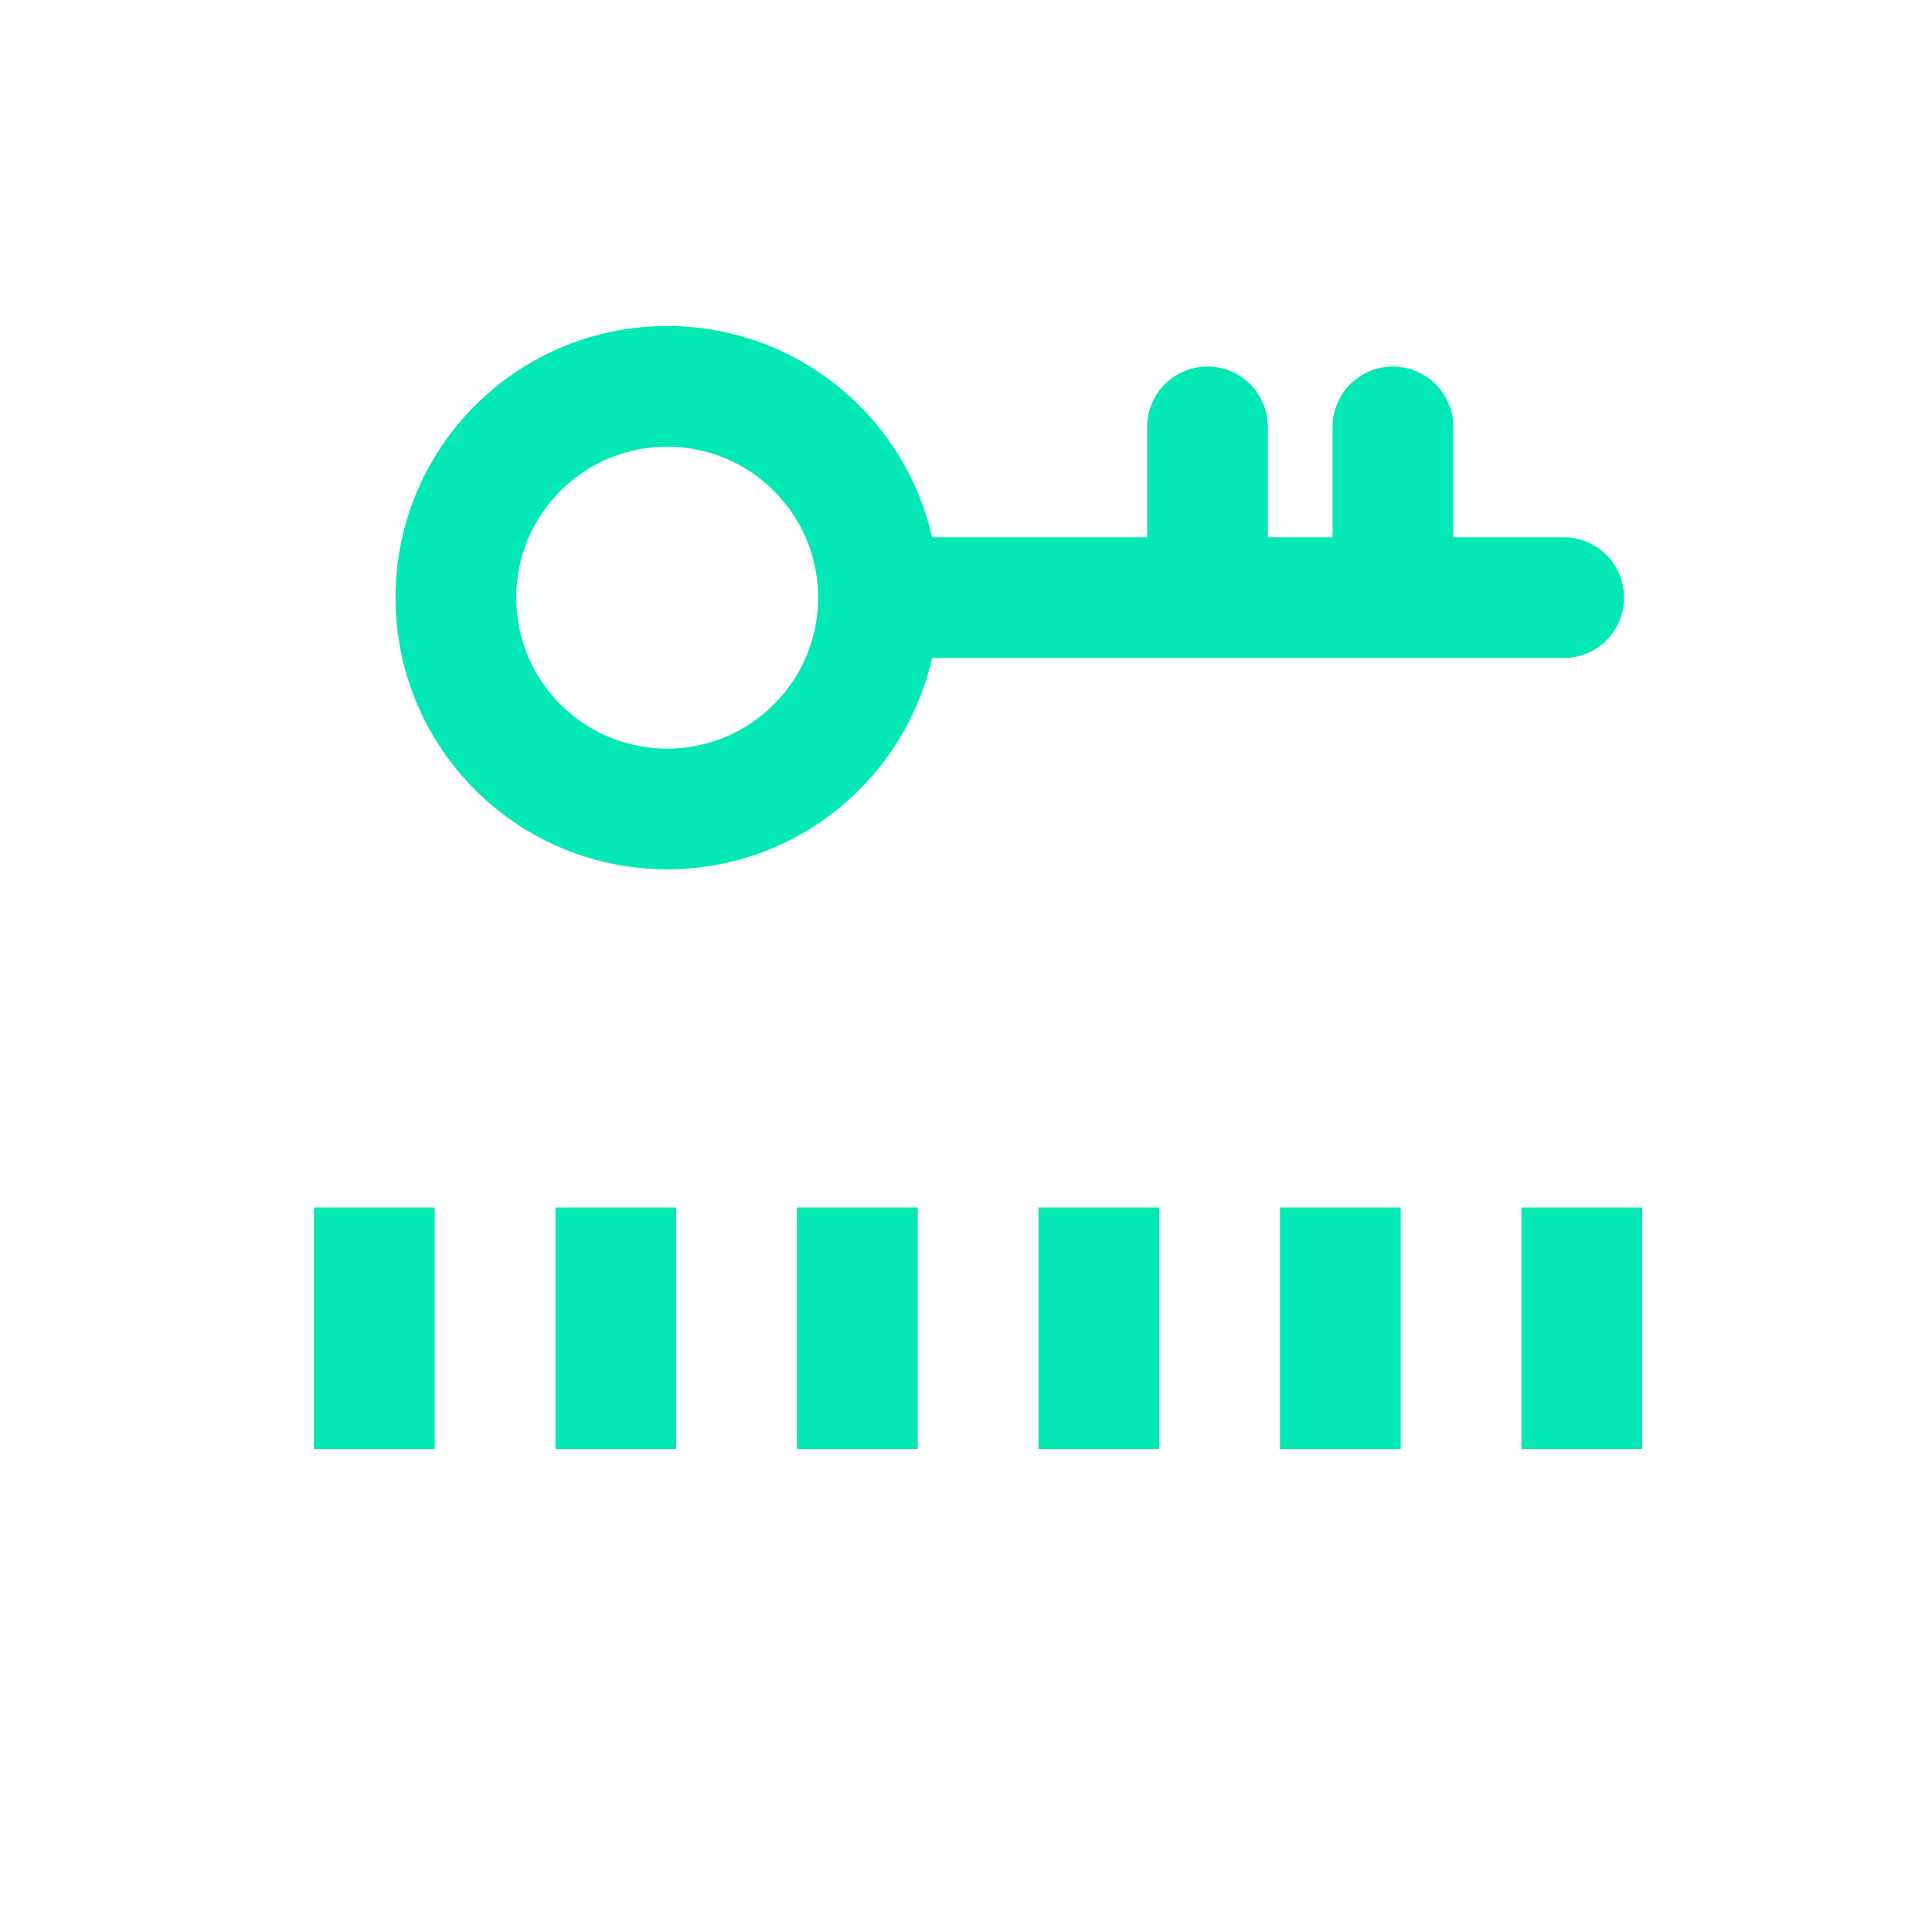 <svg width="32" height="32" viewBox="0 0 32 32" fill="none" xmlns="http://www.w3.org/2000/svg">
<path d="M25.899 9.899L20 9.899M14.586 9.899L20 9.899M23.071 9.899L23.071 7.071M20 9.899L20 7.071M13.525 7.424C14.892 8.791 14.892 11.007 13.525 12.374C12.158 13.741 9.942 13.741 8.575 12.374C7.209 11.007 7.209 8.791 8.575 7.424C9.942 6.058 12.158 6.058 13.525 7.424Z" stroke="#03E8B4" stroke-width="2" stroke-linecap="round"/>
<line x1="26.2" y1="20" x2="26.2" y2="24" stroke="#03E8B4" stroke-width="2"/>
<line x1="22.2" y1="20" x2="22.2" y2="24" stroke="#03E8B4" stroke-width="2"/>
<line x1="18.2" y1="20" x2="18.2" y2="24" stroke="#03E8B4" stroke-width="2"/>
<line x1="14.2" y1="20" x2="14.2" y2="24" stroke="#03E8B4" stroke-width="2"/>
<line x1="10.2" y1="20" x2="10.2" y2="24" stroke="#03E8B4" stroke-width="2"/>
<line x1="6.2" y1="20" x2="6.2" y2="24" stroke="#03E8B4" stroke-width="2"/>
</svg>

